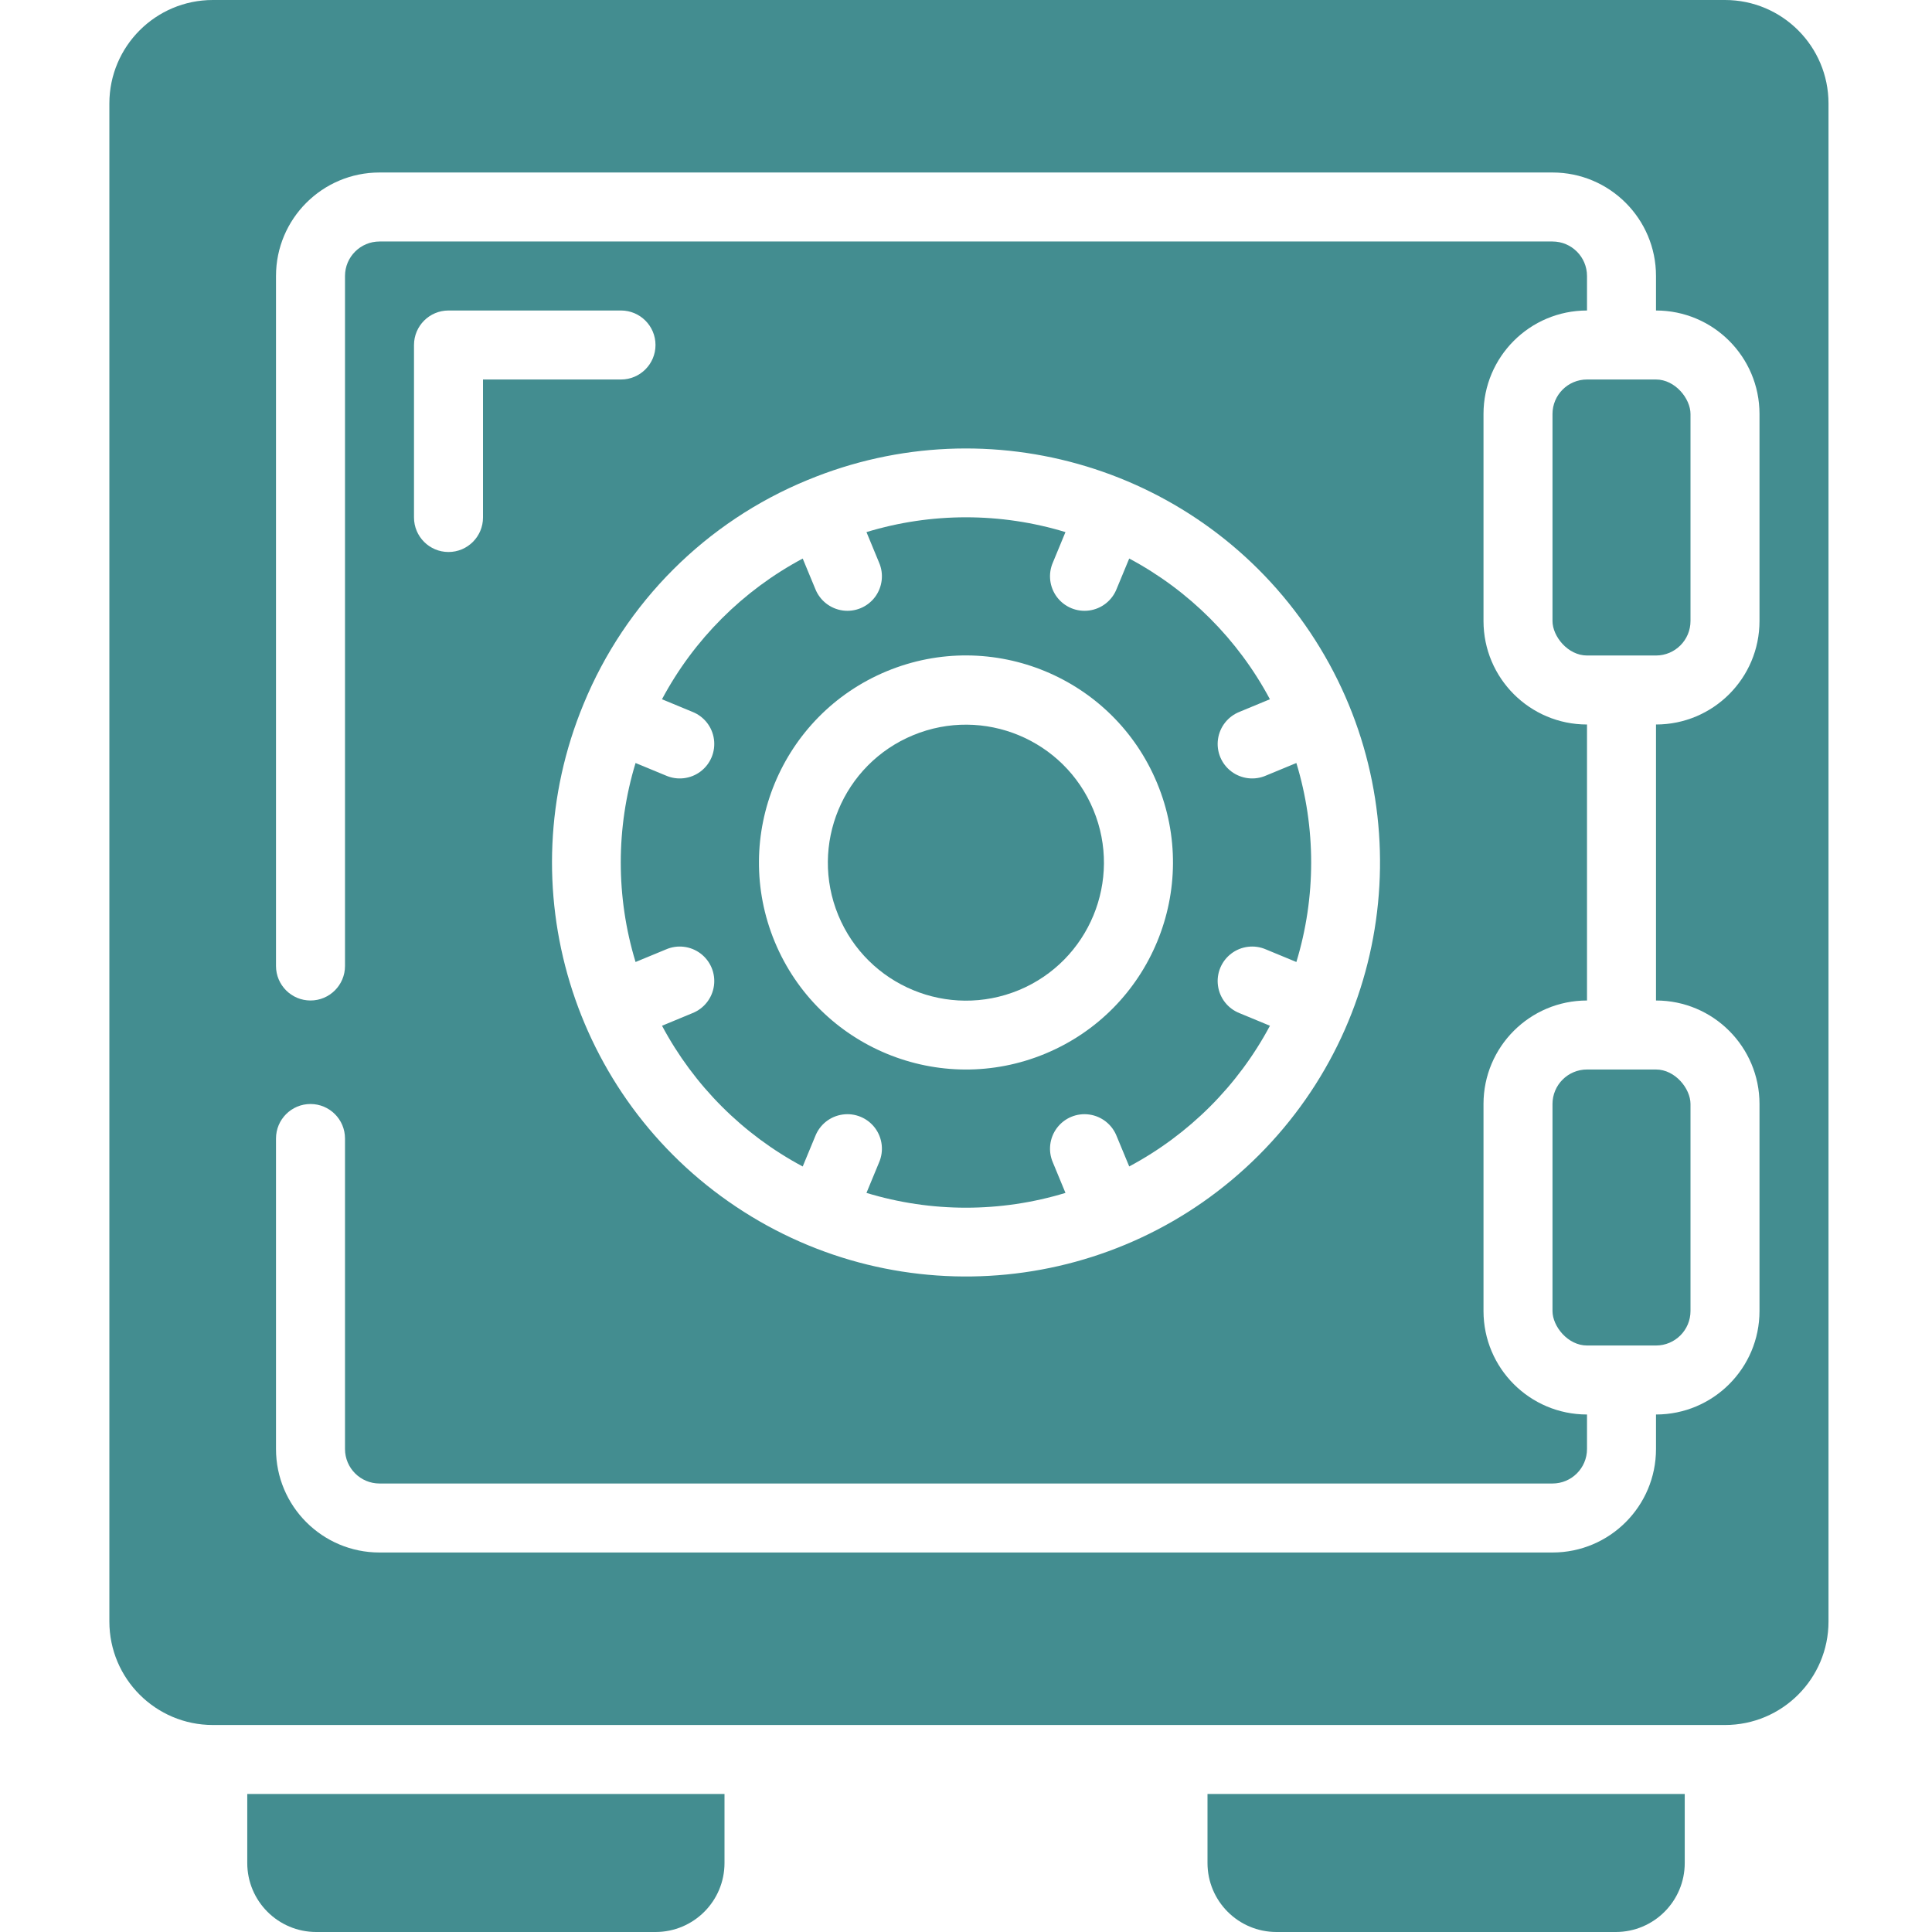 <svg fill="#438D90" height="512" viewBox="0 0 50 56" width="512" xmlns="http://www.w3.org/2000/svg"><g id="Page-1" fill-rule="evenodd"><g id="003---Safe"  fill-rule="nonzero"><rect id="Rectangle-path" height="8" rx="1" width="4" x="42" y="31"/><rect id="Rectangle-path" height="8" rx="1" width="4" x="42" y="11"/><path id="Shape" d="m26.531 28.7c2.039-.846 3.007-3.185 2.162-5.225-.845-2.04-3.183-3.009-5.224-2.166-2.041.844-3.012 3.181-2.17 5.222.846 2.043 3.188 3.013 5.231 2.169z"/><path id="Shape" d="m4.167 54c0 1.105.895 2 2 2h9.833c1.105 0 2-.895 2-2v-2h-13.833z"/><path id="Shape" d="m32 54c0 1.105.895 2 2 2h9.833c1.105 0 2-.895 2-2v-2h-13.833z"/><path id="Shape" d="m47 0h-43.83c-1.657 0-3 1.343-3 3v44c0 1.657 1.343 3 3 3h43.83c1.657 0 3-1.343 3-3v-44c0-1.657-1.343-3-3-3zm1 18c0 1.657-1.343 3-3 3v8c1.657 0 3 1.343 3 3v6c0 1.657-1.343 3-3 3v1c0 1.657-1.343 3-3 3h-34c-1.657 0-3-1.343-3-3v-9c0-.552.448-1 1-1s1 .448 1 1v9c0 .552.448 1 1 1h34c.552 0 1-.448 1-1v-1c-1.657 0-3-1.343-3-3v-6c0-1.657 1.343-3 3-3v-8c-1.657 0-3-1.343-3-3v-6c0-1.657 1.343-3 3-3v-1c0-.552-.448-1-1-1h-34c-.552 0-1 .448-1 1v20c0 .552-.448 1-1 1s-1-.448-1-1v-20c0-1.657 1.343-3 3-3h34c1.657 0 3 1.343 3 3v1c1.657 0 3 1.343 3 3zm-33-7h-4v4c0 .552-.448 1-1 1-.552 0-1-.448-1-1v-5c0-.552.448-1 1-1h5c.552 0 1 .448 1 1 0 .552-.448 1-1 1zm5.408 2.914c5.289-2.191 11.389-.341 14.57 4.419 3.181 4.76 2.556 11.104-1.492 15.152s-10.392 4.673-15.152 1.492c-4.76-3.181-6.61-9.281-4.419-14.57 1.21-2.945 3.549-5.284 6.494-6.494z"/><path id="Shape" d="m16.3 27.521c.332-.146.716-.101 1.006.117.289.218.438.576.388.935-.05.359-.29.663-.627.795l-.878.364c.925 1.734 2.344 3.154 4.078 4.079l.364-.879c.132-.338.436-.578.795-.627.359-.05.717.099.935.388.218.289.263.674.117 1.006l-.363.878c1.88.572 3.888.572 5.768 0l-.363-.878c-.146-.332-.101-.716.117-1.006.218-.289.576-.438.935-.388.359.05.663.29.795.627l.364.878c1.734-.925 3.154-2.344 4.079-4.078l-.879-.364c-.338-.132-.578-.436-.627-.795-.05-.359.099-.717.388-.935.289-.218.674-.263 1.006-.117l.878.363c.572-1.88.572-3.888 0-5.768l-.878.363c-.332.146-.716.101-1.006-.117-.289-.218-.438-.576-.388-.935.05-.359.29-.663.627-.795l.878-.364c-.925-1.734-2.344-3.154-4.078-4.079l-.364.879c-.132.338-.436.578-.795.627-.359.05-.717-.099-.935-.388-.218-.289-.263-.674-.117-1.006l.363-.878c-1.88-.572-3.888-.572-5.768 0l.363.878c.146.332.101.716-.117 1.006-.218.289-.576.438-.935.388-.359-.05-.663-.29-.795-.627l-.364-.878c-1.734.925-3.154 2.344-4.079 4.078l.879.364c.338.132.578.436.627.795.05.359-.099.717-.388.935-.289.218-.674.263-1.006.117l-.878-.363c-.572 1.88-.572 3.888 0 5.768zm6.4-8.064c3.061-1.269 6.571.183 7.84 3.243 1.27 3.06-.182 6.571-3.242 7.841-3.06 1.27-6.571-.181-7.841-3.241-1.268-3.061.183-6.571 3.243-7.843z"/></g></g></svg>